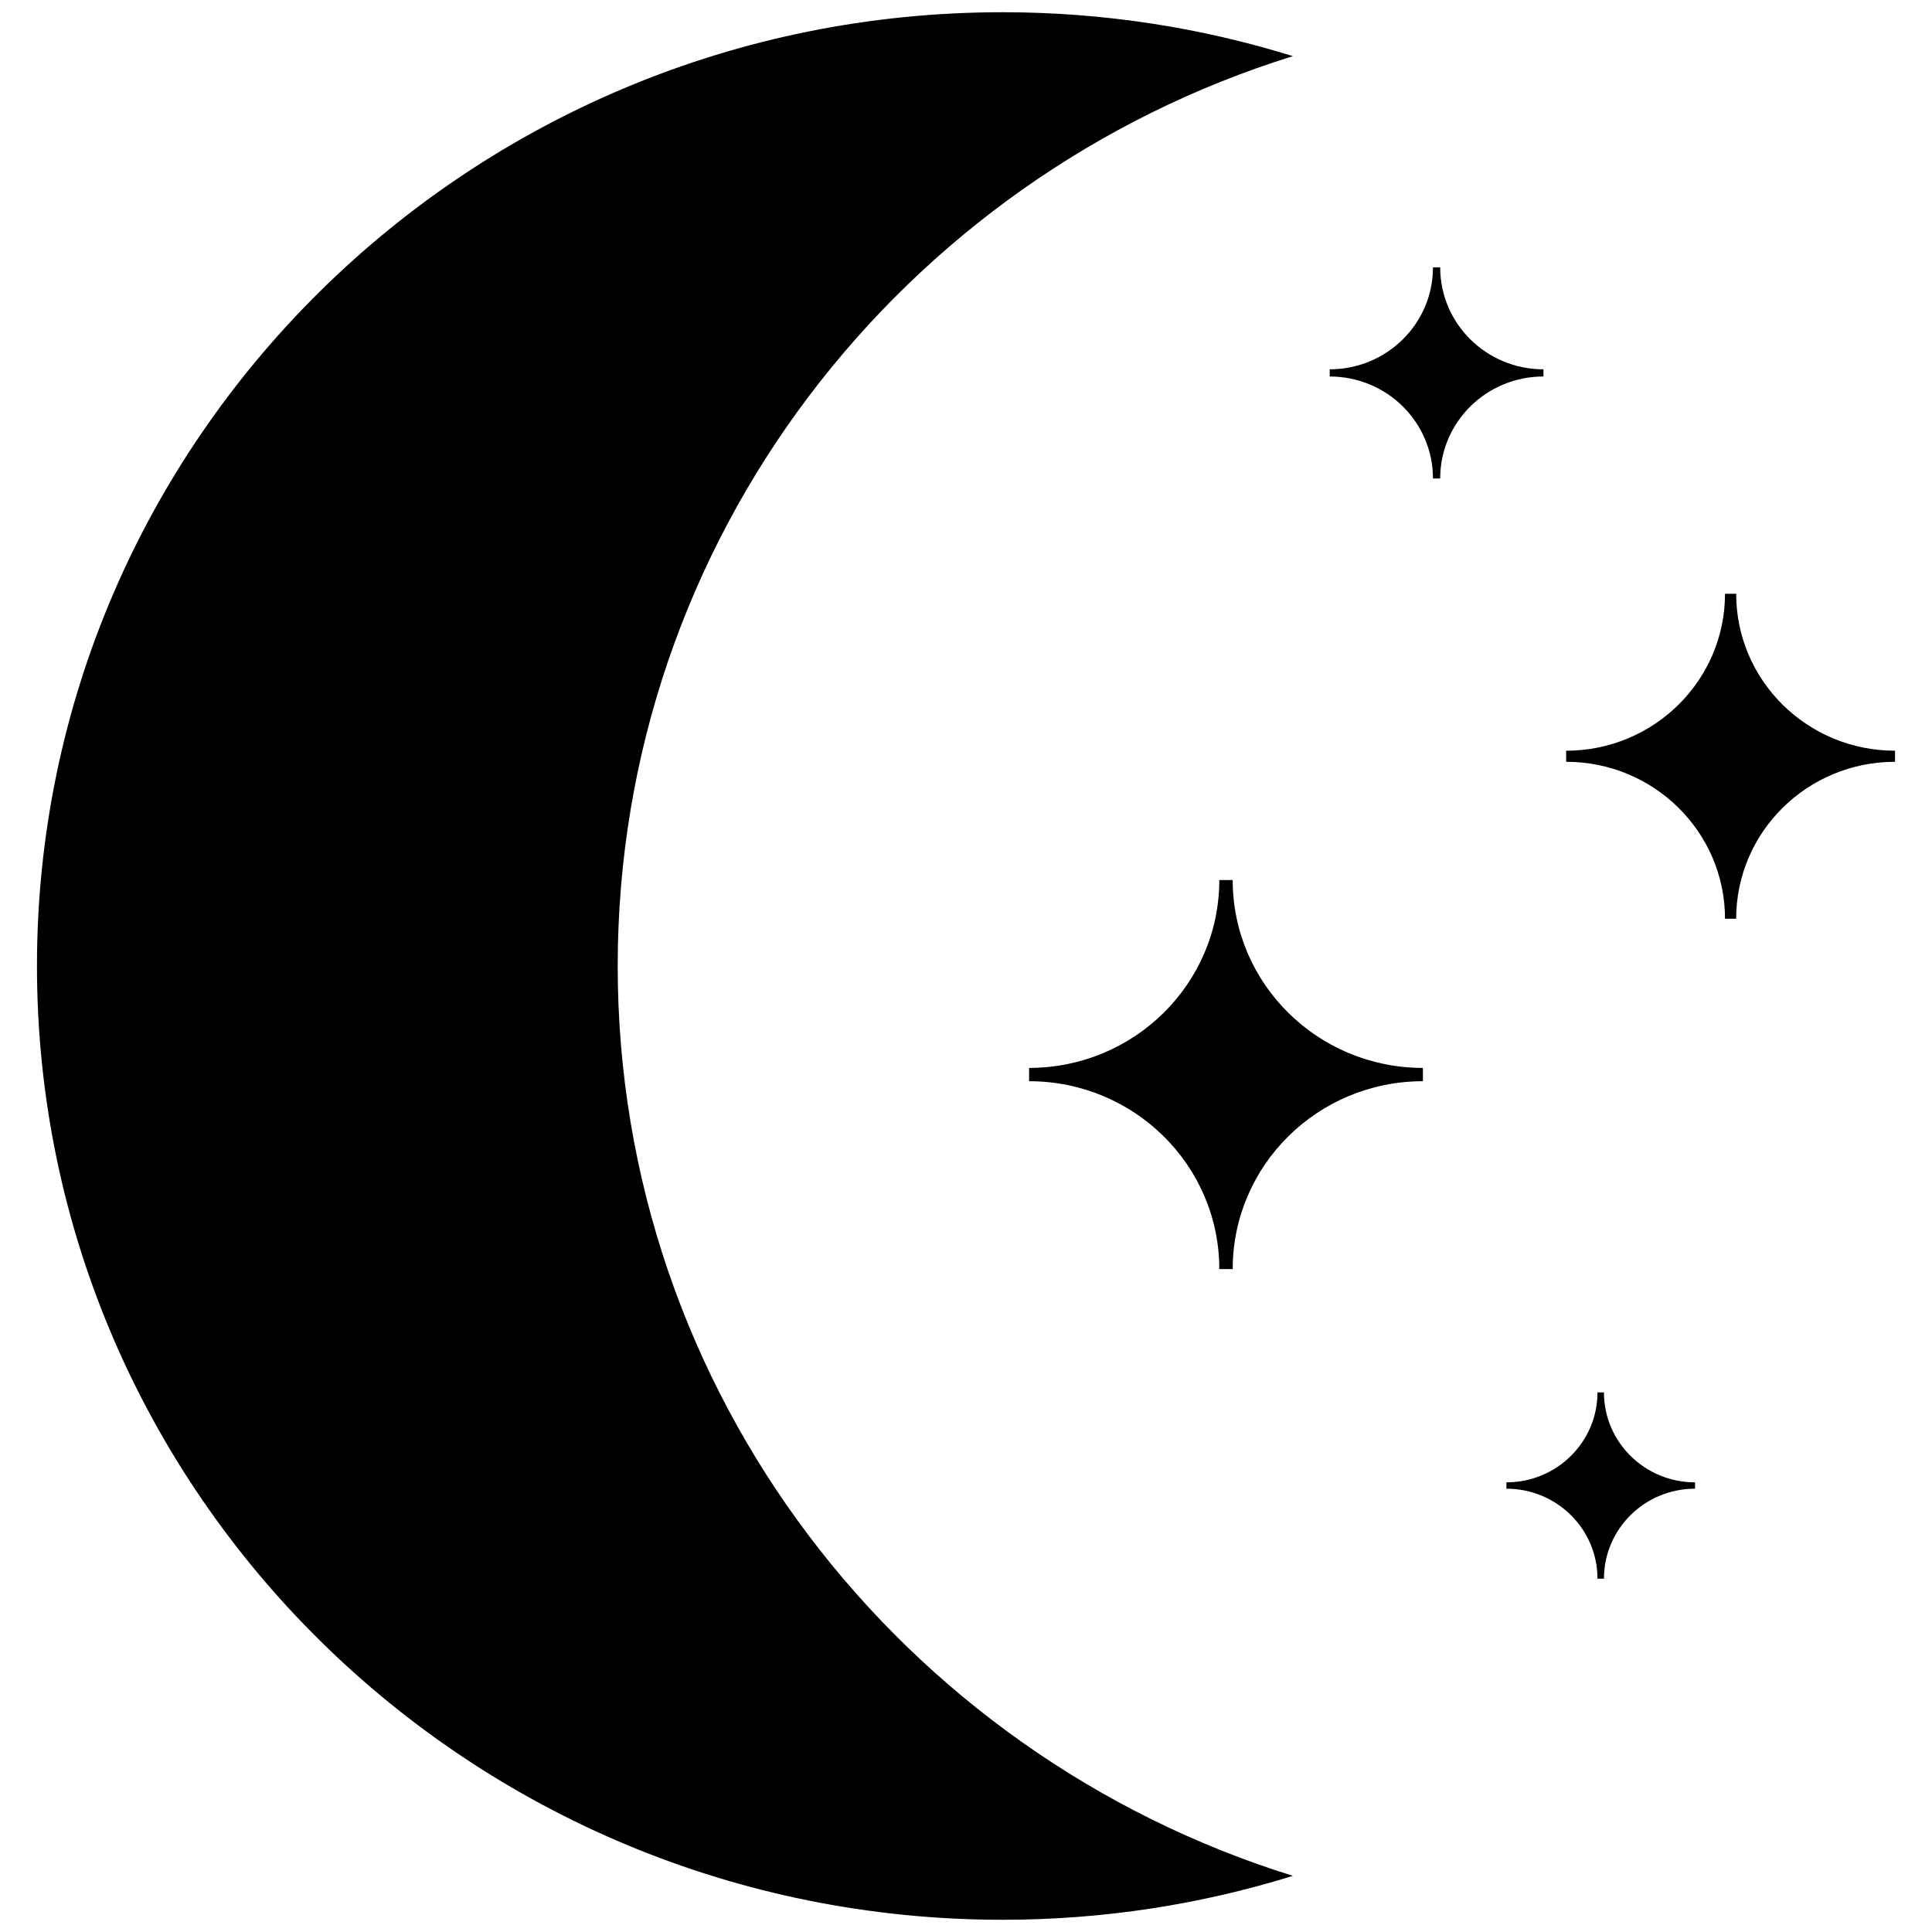 <?xml version="1.0" ?><!DOCTYPE svg  PUBLIC '-//W3C//DTD SVG 1.1//EN'  'http://www.w3.org/Graphics/SVG/1.1/DTD/svg11.dtd'><svg enable-background="new -2.712 -0.897 141.732 141.732" height="141.732px" id="Livello_1" version="1.1" viewBox="-2.712 -0.897 141.732 141.732" width="141.732px" xml:space="preserve" xmlns="http://www.w3.org/2000/svg" xmlns:xlink="http://www.w3.org/1999/xlink"><g id="Livello_68"><path d="M107.8,107.848v0.466c3.688,0,6.68,2.954,6.68,6.602h0.475c0-3.646,2.988-6.602,6.68-6.602v-0.466   c-3.688,0-6.68-2.954-6.68-6.599h-0.475C114.479,104.894,111.489,107.848,107.8,107.848 M92.134,3.222   C85.41,1.131,78.255,0,70.833,0C31.713,0,0,31.326,0,69.969s31.713,69.969,70.833,69.969c7.422,0,14.577-1.131,21.301-3.222   c-28.711-8.936-49.531-35.438-49.531-66.747C42.603,38.656,63.423,12.154,92.134,3.222 M101.672,78.421v-0.976   c-7.706,0-13.953-6.17-13.953-13.779h-0.983c0,7.609-6.248,13.779-13.953,13.779v0.976c7.705,0,13.953,6.172,13.953,13.782h0.983   C87.719,84.593,93.966,78.421,101.672,78.421 M110.515,26.723v-0.527c-4.183,0-7.574-3.35-7.574-7.479h-0.53   c0,4.132-3.394,7.479-7.574,7.479v0.527c4.184,0,7.574,3.35,7.574,7.481h0.53C102.94,30.072,106.332,26.723,110.515,26.723    M136.308,54.988v-0.812c-6.437,0-11.654-5.154-11.654-11.513h-0.819c0,6.355-5.222,11.513-11.655,11.513v0.812   c6.437,0,11.655,5.155,11.655,11.517h0.819C124.653,60.144,129.871,54.988,136.308,54.988"/></g><g id="Livello_1_1_"/></svg>